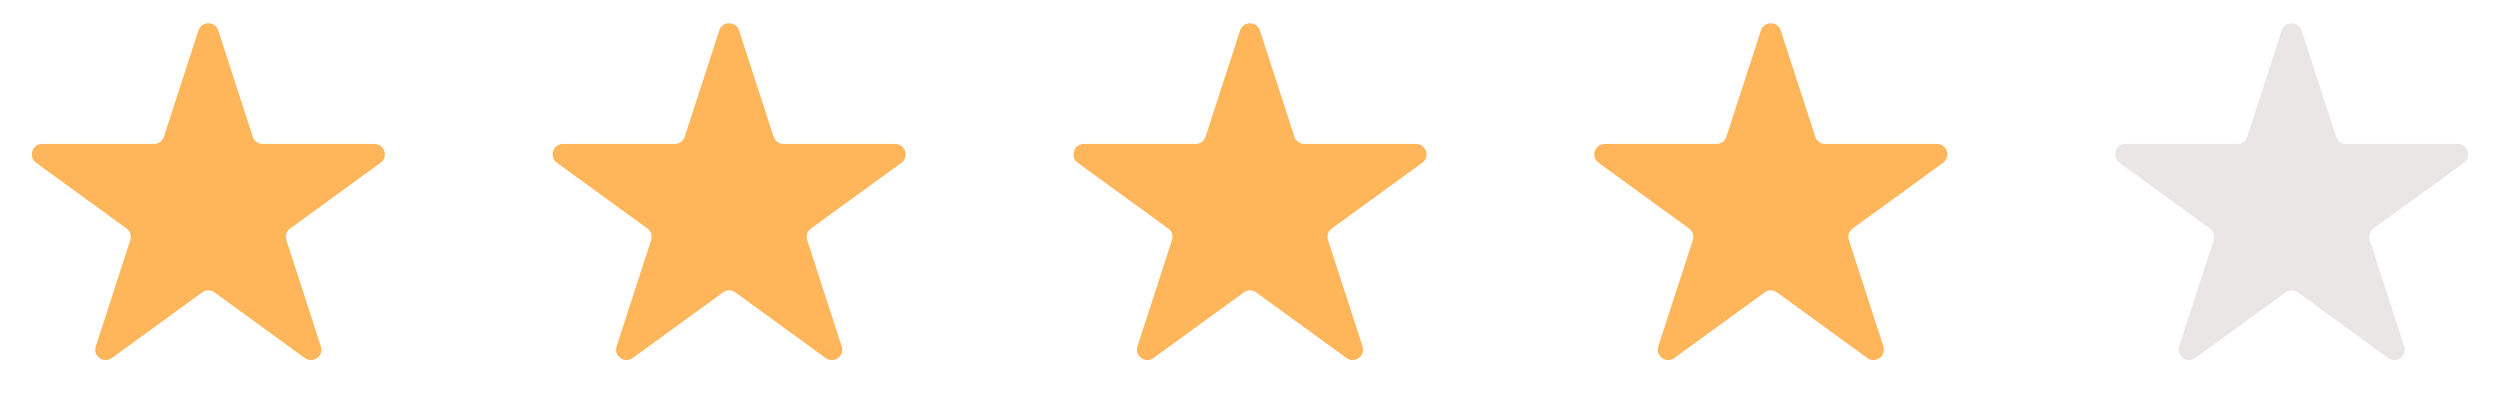 <svg width="120" height="20" viewBox="0 0 120 20" fill="none" xmlns="http://www.w3.org/2000/svg">
<path d="M9.524 1.464C9.674 1.003 10.326 1.003 10.476 1.464L12.133 6.564C12.2 6.77 12.392 6.91 12.608 6.91H17.972C18.456 6.91 18.657 7.53 18.266 7.814L13.927 10.967C13.751 11.094 13.678 11.32 13.745 11.526L15.402 16.627C15.552 17.087 15.025 17.47 14.633 17.186L10.294 14.033C10.119 13.906 9.881 13.906 9.706 14.033L5.367 17.186C4.975 17.47 4.448 17.087 4.598 16.627L6.255 11.526C6.322 11.32 6.249 11.094 6.073 10.967L1.734 7.814C1.343 7.53 1.544 6.91 2.028 6.91H7.392C7.608 6.91 7.8 6.77 7.867 6.564L9.524 1.464Z" fill="#FFB55A"/>
<path d="M34.525 1.464C34.674 1.003 35.326 1.003 35.475 1.464L37.133 6.564C37.2 6.77 37.392 6.91 37.608 6.91H42.972C43.456 6.91 43.657 7.53 43.266 7.814L38.927 10.967C38.751 11.094 38.678 11.32 38.745 11.526L40.402 16.627C40.552 17.087 40.025 17.47 39.633 17.186L35.294 14.033C35.119 13.906 34.881 13.906 34.706 14.033L30.367 17.186C29.975 17.47 29.448 17.087 29.598 16.627L31.255 11.526C31.322 11.32 31.249 11.094 31.073 10.967L26.734 7.814C26.343 7.53 26.544 6.91 27.028 6.91H32.392C32.608 6.91 32.8 6.77 32.867 6.564L34.525 1.464Z" fill="#FFB55A"/>
<path d="M84.525 1.464C84.674 1.003 85.326 1.003 85.475 1.464L87.133 6.564C87.2 6.77 87.392 6.91 87.608 6.91H92.972C93.456 6.91 93.657 7.53 93.266 7.814L88.927 10.967C88.751 11.094 88.678 11.32 88.745 11.526L90.402 16.627C90.552 17.087 90.025 17.47 89.633 17.186L85.294 14.033C85.119 13.906 84.881 13.906 84.706 14.033L80.367 17.186C79.975 17.47 79.448 17.087 79.598 16.627L81.255 11.526C81.322 11.32 81.249 11.094 81.073 10.967L76.734 7.814C76.343 7.53 76.544 6.91 77.028 6.91H82.392C82.608 6.91 82.8 6.77 82.867 6.564L84.525 1.464Z" fill="#FFB55A"/>
<path d="M59.525 1.464C59.674 1.003 60.326 1.003 60.475 1.464L62.133 6.564C62.2 6.77 62.392 6.91 62.608 6.91H67.972C68.456 6.91 68.657 7.53 68.266 7.814L63.927 10.967C63.751 11.094 63.678 11.32 63.745 11.526L65.402 16.627C65.552 17.087 65.025 17.47 64.633 17.186L60.294 14.033C60.119 13.906 59.881 13.906 59.706 14.033L55.367 17.186C54.975 17.47 54.448 17.087 54.598 16.627L56.255 11.526C56.322 11.32 56.249 11.094 56.073 10.967L51.734 7.814C51.343 7.53 51.544 6.91 52.028 6.91H57.392C57.608 6.91 57.8 6.77 57.867 6.564L59.525 1.464Z" fill="#FFB55A"/>
<path d="M109.524 1.464C109.674 1.003 110.326 1.003 110.476 1.464L112.133 6.564C112.2 6.77 112.392 6.91 112.608 6.91H117.972C118.456 6.91 118.657 7.53 118.266 7.814L113.927 10.967C113.751 11.094 113.678 11.32 113.745 11.526L115.402 16.627C115.552 17.087 115.025 17.47 114.633 17.186L110.294 14.033C110.119 13.906 109.881 13.906 109.706 14.033L105.367 17.186C104.975 17.47 104.448 17.087 104.598 16.627L106.255 11.526C106.322 11.32 106.249 11.094 106.073 10.967L101.734 7.814C101.343 7.53 101.544 6.91 102.028 6.91H107.392C107.608 6.91 107.8 6.77 107.867 6.564L109.524 1.464Z" fill="#EBE6E6"/>
</svg>
